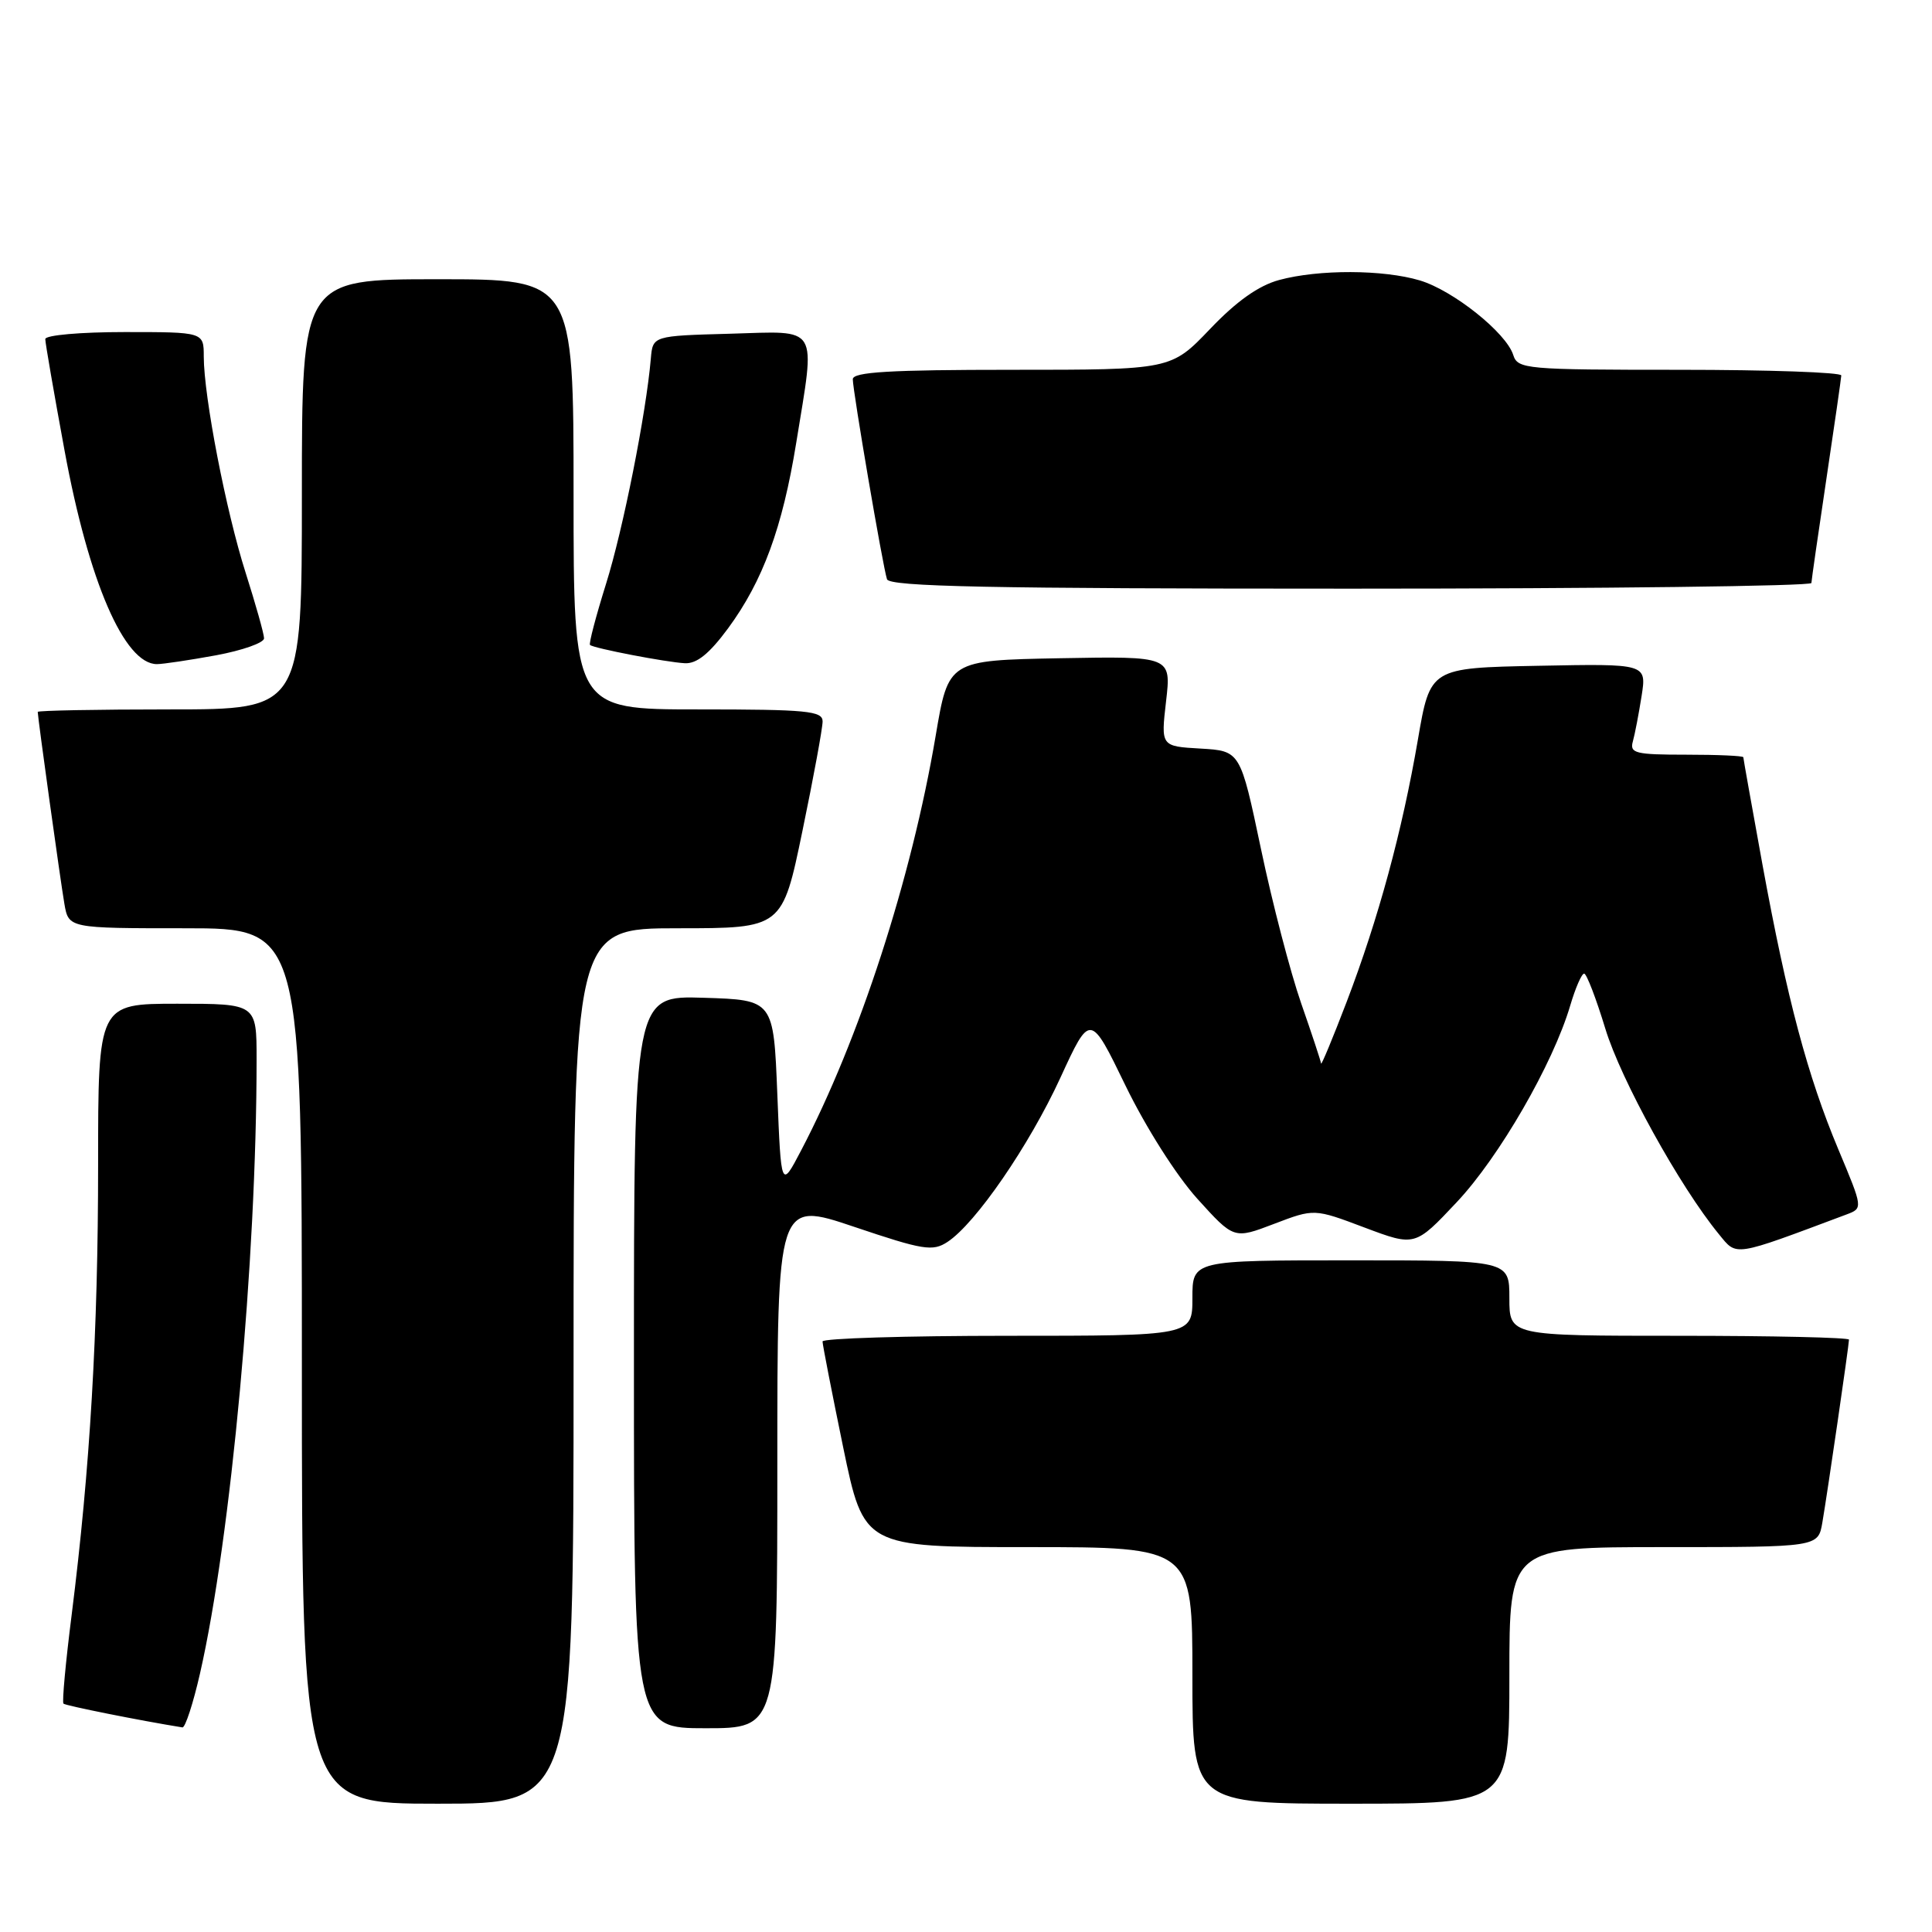 <?xml version="1.0" encoding="UTF-8" standalone="no"?>
<!DOCTYPE svg PUBLIC "-//W3C//DTD SVG 1.1//EN" "http://www.w3.org/Graphics/SVG/1.1/DTD/svg11.dtd" >
<svg xmlns="http://www.w3.org/2000/svg" xmlns:xlink="http://www.w3.org/1999/xlink" version="1.1" viewBox="0 0 256 256">
 <g >
 <path fill="currentColor"
d=" M 76.00 181.00 C 76.00 123.00 76.00 123.00 89.83 123.00 C 103.66 123.00 103.66 123.00 106.33 110.09 C 107.80 103.00 109.00 96.47 109.00 95.59 C 109.00 94.20 106.93 94.00 92.50 94.00 C 76.00 94.00 76.00 94.00 76.00 65.50 C 76.00 37.00 76.00 37.00 58.00 37.00 C 40.00 37.00 40.00 37.00 40.00 65.50 C 40.00 94.00 40.00 94.00 22.50 94.00 C 12.88 94.00 5.00 94.15 5.00 94.33 C 5.00 95.06 8.01 116.73 8.53 119.75 C 9.09 123.00 9.09 123.00 24.55 123.00 C 40.00 123.00 40.00 123.00 40.00 181.00 C 40.00 239.00 40.00 239.00 58.00 239.00 C 76.00 239.00 76.00 239.00 76.00 181.00 Z  M 200.00 222.00 C 200.00 205.00 200.00 205.00 220.45 205.00 C 240.91 205.00 240.91 205.00 241.47 201.75 C 242.15 197.79 245.00 178.21 245.00 177.51 C 245.00 177.23 234.88 177.00 222.50 177.00 C 200.00 177.00 200.00 177.00 200.00 172.00 C 200.00 167.00 200.00 167.00 179.00 167.00 C 158.00 167.00 158.00 167.00 158.00 172.00 C 158.00 177.00 158.00 177.00 133.50 177.00 C 120.03 177.00 109.00 177.34 108.99 177.75 C 108.99 178.16 110.22 184.46 111.72 191.75 C 114.46 205.00 114.46 205.00 136.23 205.00 C 158.00 205.00 158.00 205.00 158.00 222.00 C 158.00 239.00 158.00 239.00 179.00 239.00 C 200.00 239.00 200.00 239.00 200.00 222.00 Z  M 26.50 221.75 C 30.60 203.79 34.00 166.91 34.00 140.35 C 34.00 133.00 34.00 133.00 23.50 133.00 C 13.00 133.00 13.00 133.00 13.00 154.30 C 13.00 176.52 11.94 194.56 9.50 213.94 C 8.70 220.24 8.21 225.55 8.41 225.74 C 8.68 226.01 18.57 227.99 24.17 228.89 C 24.54 228.95 25.59 225.74 26.50 221.75 Z  M 103.00 194.07 C 103.00 159.13 103.00 159.13 113.18 162.56 C 122.34 165.65 123.59 165.85 125.55 164.56 C 129.27 162.12 136.37 151.80 140.51 142.80 C 144.46 134.21 144.46 134.21 149.14 143.86 C 151.84 149.41 155.88 155.77 158.66 158.85 C 163.50 164.20 163.50 164.20 168.82 162.17 C 174.14 160.14 174.14 160.14 180.82 162.66 C 187.50 165.17 187.50 165.17 193.03 159.29 C 198.65 153.32 205.78 140.97 208.06 133.25 C 208.75 130.91 209.58 129.00 209.91 129.01 C 210.23 129.01 211.49 132.29 212.71 136.29 C 214.76 143.06 222.58 157.22 227.75 163.52 C 230.19 166.50 229.49 166.61 244.68 160.92 C 246.86 160.10 246.86 160.10 243.59 152.30 C 239.51 142.57 236.81 132.43 233.54 114.59 C 232.15 106.94 231.00 100.52 231.00 100.34 C 231.00 100.15 227.59 100.00 223.43 100.00 C 216.70 100.00 215.92 99.81 216.36 98.25 C 216.63 97.29 217.15 94.57 217.52 92.22 C 218.19 87.94 218.19 87.94 203.85 88.22 C 189.51 88.50 189.51 88.50 187.88 98.00 C 185.79 110.17 182.65 121.72 178.44 132.75 C 176.60 137.56 175.07 141.24 175.05 140.92 C 175.02 140.61 173.83 137.01 172.41 132.94 C 170.99 128.86 168.59 119.67 167.09 112.51 C 164.35 99.50 164.35 99.50 159.08 99.19 C 153.82 98.89 153.82 98.89 154.51 92.92 C 155.20 86.95 155.20 86.95 140.43 87.22 C 125.67 87.50 125.67 87.50 123.98 97.50 C 120.78 116.43 113.85 137.78 106.12 152.50 C 103.50 157.50 103.50 157.50 103.00 145.00 C 102.50 132.50 102.50 132.50 93.25 132.21 C 84.00 131.92 84.00 131.92 84.00 180.46 C 84.00 229.00 84.00 229.00 93.50 229.00 C 103.00 229.00 103.00 229.00 103.00 194.07 Z  M 28.63 86.83 C 32.14 86.18 34.99 85.17 34.99 84.58 C 34.98 83.98 33.88 80.08 32.55 75.90 C 29.95 67.76 27.01 52.57 27.00 47.25 C 27.00 44.00 27.00 44.00 16.50 44.00 C 10.67 44.00 6.00 44.41 6.00 44.93 C 6.00 45.45 7.15 52.08 8.55 59.68 C 11.75 77.07 16.48 88.00 20.79 88.00 C 21.60 88.00 25.13 87.47 28.63 86.83 Z  M 96.48 83.25 C 101.08 76.99 103.68 69.93 105.50 58.70 C 108.07 42.85 108.70 43.88 96.75 44.22 C 86.50 44.50 86.50 44.50 86.24 47.50 C 85.61 54.83 82.56 70.16 80.31 77.34 C 78.96 81.66 78.00 85.31 78.18 85.46 C 78.69 85.91 88.28 87.75 90.74 87.88 C 92.33 87.97 94.00 86.61 96.48 83.25 Z  M 240.02 77.25 C 240.04 76.84 240.93 70.65 242.00 63.50 C 243.07 56.35 243.96 50.16 243.98 49.75 C 243.99 49.34 234.36 49.00 222.57 49.00 C 202.11 49.00 201.11 48.91 200.51 47.03 C 199.58 44.09 192.55 38.48 188.14 37.16 C 183.29 35.71 174.74 35.68 169.50 37.10 C 166.77 37.84 163.86 39.90 160.34 43.59 C 155.17 49.00 155.17 49.00 134.09 49.00 C 117.89 49.00 113.00 49.29 113.00 50.25 C 113.00 51.80 116.97 75.03 117.53 76.75 C 117.85 77.73 131.03 78.00 178.97 78.00 C 212.54 78.00 240.01 77.66 240.02 77.25 Z "/>
</g>
</svg>